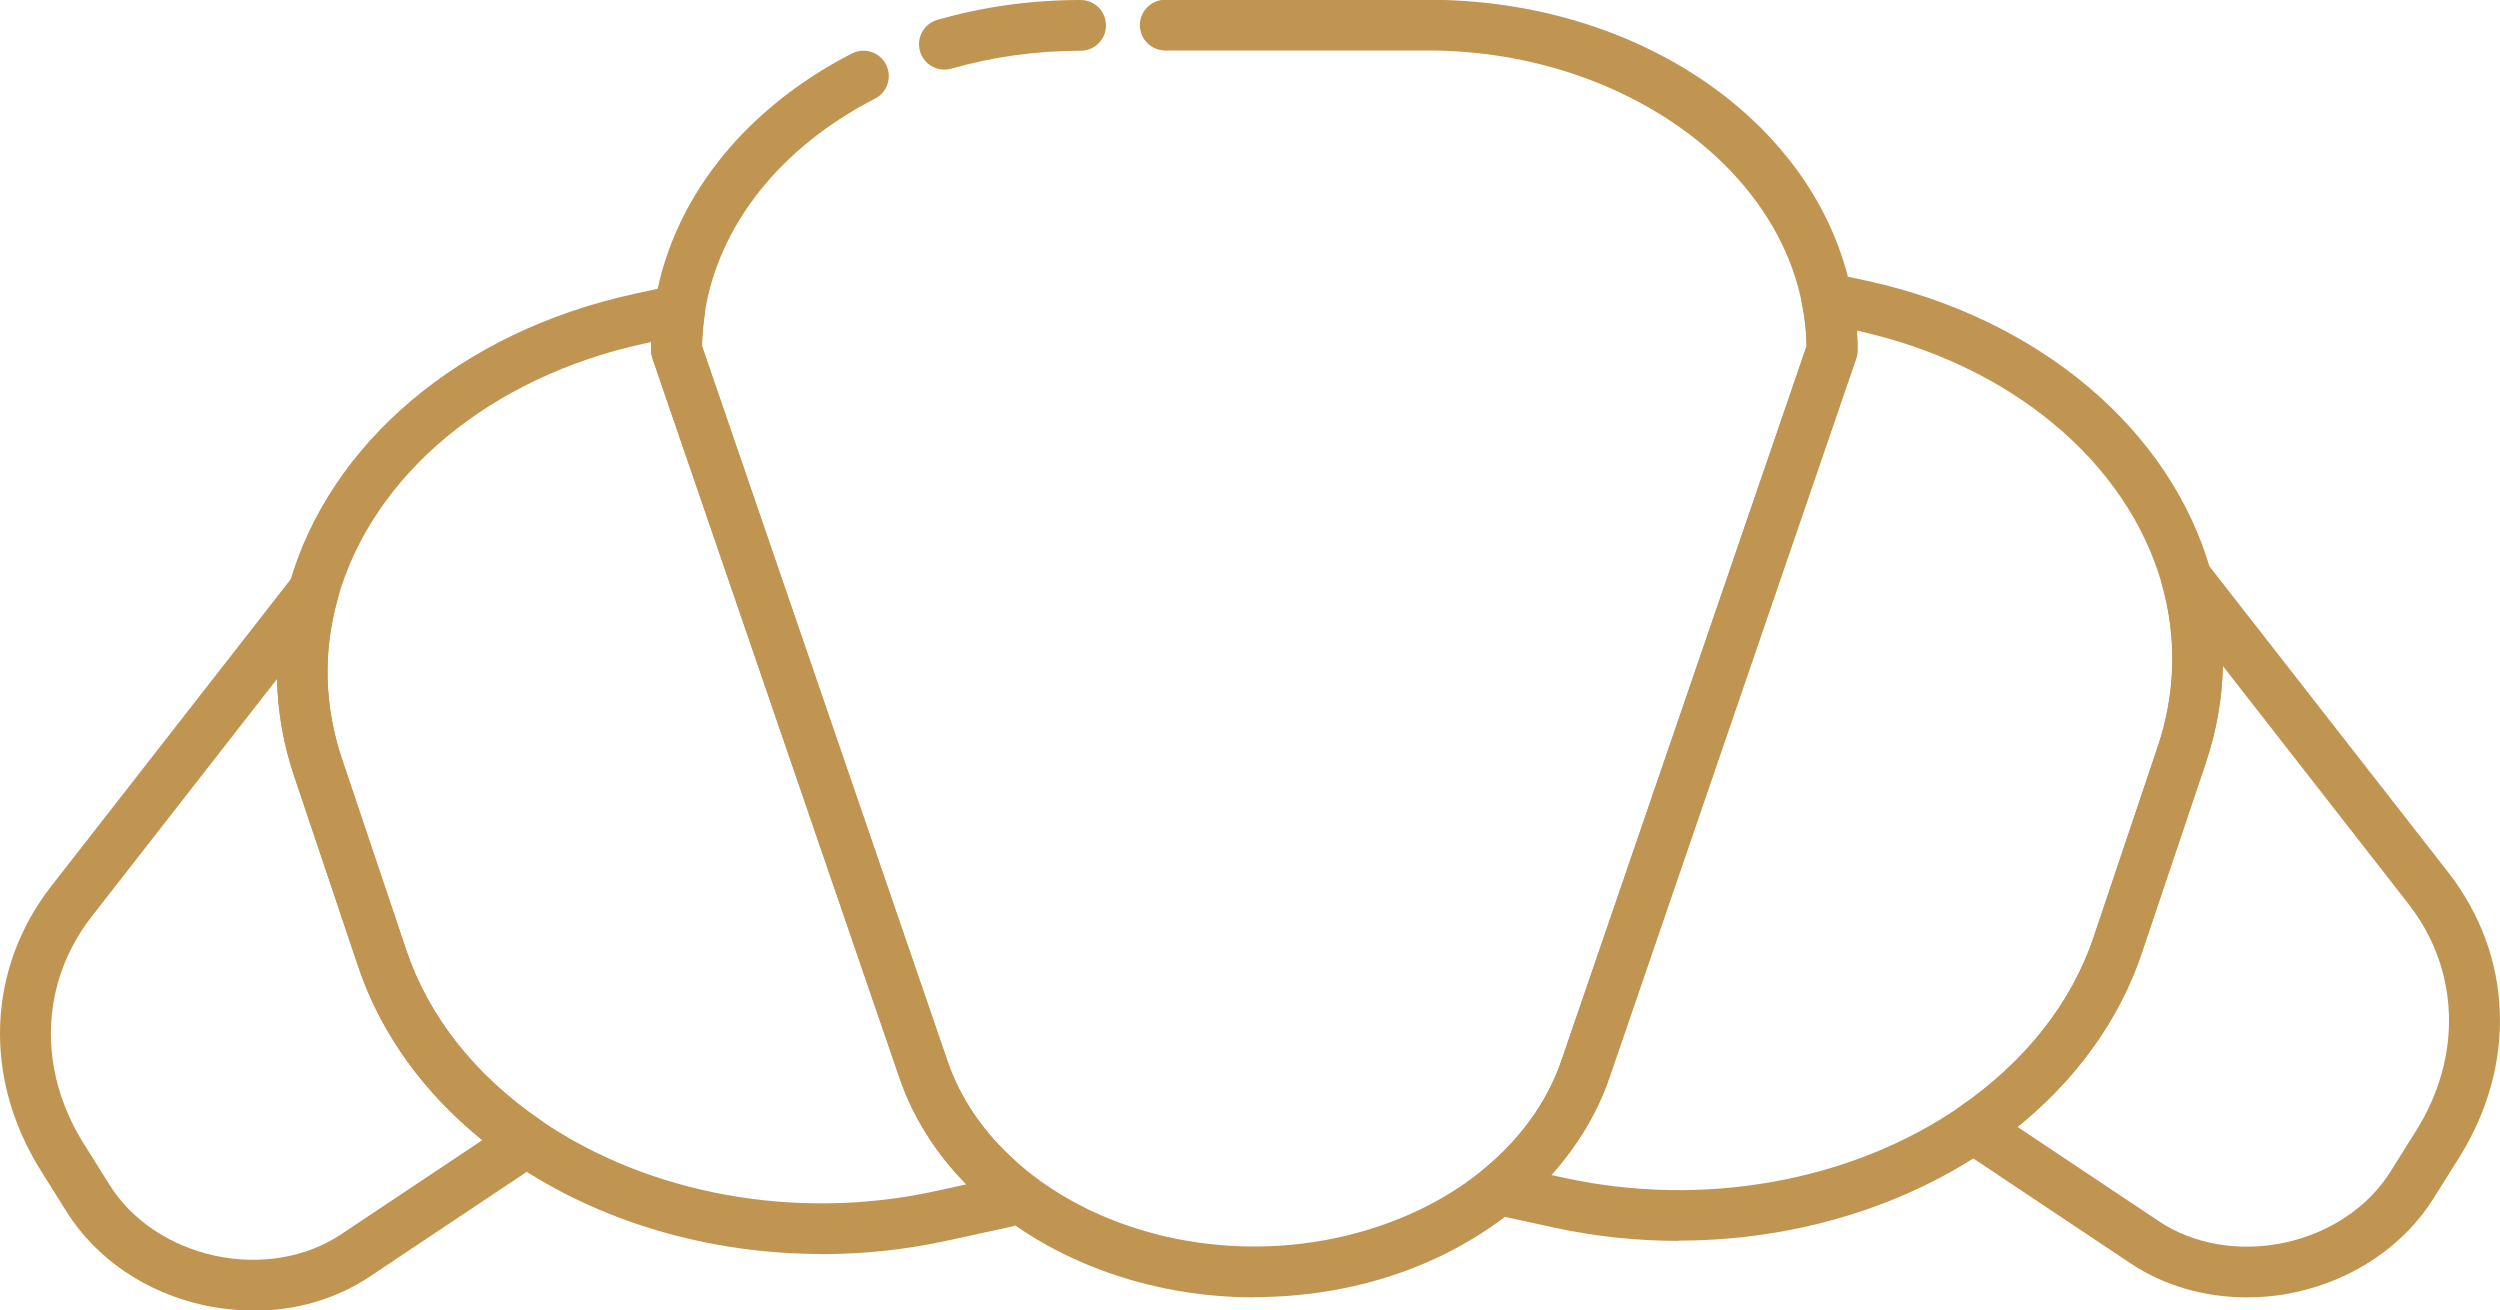 <?xml version="1.0" encoding="UTF-8"?>
<svg id="Layer_2" data-name="Layer 2" xmlns="http://www.w3.org/2000/svg" viewBox="0 0 200 104.84">
  <defs>
    <style>
      .cls-1 {
        fill: #c09551;
      }
    </style>
  </defs>
  <g id="Layer_2-2" data-name="Layer 2">
    <g>
      <path class="cls-1" d="M20.25,104.84c-1.29,0-2.59-.14-3.88-.41-4.67-1-8.69-3.73-11.04-7.49l-2.07-3.3c-4.64-7.42-4.31-16.16,.88-22.8l19.35-24.8c.6-.77,1.65-1,2.52-.56,.87,.44,1.3,1.43,1.03,2.36-1.22,4.3-1.1,8.65,.34,12.93l5.13,15.25c1.79,5.32,5.51,10.02,10.76,13.61,.56,.38,.89,1.01,.89,1.69s-.34,1.3-.9,1.68l-13.7,9.14c-2.67,1.79-5.93,2.72-9.29,2.72Zm1.91-50.52l-14.83,19.01c-4.1,5.26-4.35,12.22-.64,18.15l2.07,3.3c1.77,2.84,4.85,4.9,8.45,5.68,3.61,.77,7.28,.15,10.07-1.71l11.31-7.54c-4.74-3.83-8.15-8.59-9.94-13.9l-5.13-15.25c-.85-2.52-1.3-5.12-1.36-7.73Z"/>
      <path class="cls-1" d="M65.73,100.32c-8.96,0-17.76-2.55-24.76-7.34-5.98-4.08-10.24-9.5-12.31-15.66l-5.13-15.25c-1.68-5-1.82-10.3-.39-15.33,3.21-11.32,13.75-20.21,27.52-23.21l3.29-.72c.65-.14,1.34,.04,1.82,.5,.49,.46,.72,1.13,.62,1.79-.13,.87-.21,1.75-.22,2.6l19.64,57.2c1.03,2.99,2.85,5.68,5.44,7.99,.26,.24,.46,.53,.57,.87l.58,1.74c.18,.55,.12,1.15-.16,1.65-.28,.5-.77,.86-1.33,.98l-5.23,1.14c-3.27,.71-6.61,1.06-9.92,1.06ZM52.1,27.36l-.59,.13c-12.3,2.68-21.68,10.48-24.48,20.35-1.22,4.3-1.1,8.65,.34,12.93l5.13,15.25c1.79,5.32,5.51,10.02,10.76,13.61,8.7,5.95,20.48,8.07,31.53,5.67l2.51-.55c-2.47-2.52-4.27-5.38-5.35-8.53L52.2,28.68c-.07-.21-.11-.44-.11-.66s0-.44,0-.67Z"/>
      <path class="cls-1" d="M179.74,103.79c-3.36,0-6.61-.93-9.28-2.71l-13.7-9.14c-.56-.37-.9-1-.9-1.68,0-.67,.33-1.31,.88-1.69,5.24-3.59,8.96-8.29,10.75-13.61l5.13-15.24c1.42-4.22,1.54-8.69,.34-12.93-.26-.93,.17-1.92,1.03-2.36,.87-.44,1.92-.2,2.52,.56l19.35,24.8c5.18,6.65,5.52,15.38,.88,22.8h0s-2.07,3.3-2.07,3.3c-2.36,3.76-6.39,6.49-11.05,7.49-1.29,.28-2.59,.41-3.88,.41Zm-18.33-13.63l11.3,7.54c2.79,1.86,6.45,2.48,10.06,1.71,3.6-.77,6.69-2.84,8.46-5.67l2.07-3.3c3.71-5.93,3.47-12.89-.64-18.15l-14.83-19.01c-.06,2.6-.51,5.2-1.36,7.73l-5.13,15.24c-1.79,5.31-5.2,10.07-9.93,13.9Zm33.61,1.36h0Z"/>
      <path class="cls-1" d="M134.26,99.27c-3.31,0-6.65-.35-9.92-1.06l-4.86-1.06c-.76-.17-1.36-.75-1.54-1.51-.18-.76,.09-1.55,.69-2.05,2.98-2.43,5.15-5.44,6.27-8.7l19.63-57.2c-.02-1.16-.15-2.31-.38-3.44-.14-.67,.07-1.37,.56-1.85,.49-.48,1.19-.68,1.86-.54l2.77,.6c13.77,3,24.31,11.89,27.52,23.21,1.42,5.03,1.29,10.33-.39,15.33l-5.13,15.24c-2.07,6.16-6.33,11.58-12.31,15.67-7.01,4.8-15.82,7.34-24.77,7.34Zm-10.17-5.27l1.12,.24c11.05,2.4,22.84,.29,31.54-5.67,5.24-3.59,8.96-8.29,10.75-13.61l5.13-15.24h0c1.42-4.22,1.54-8.69,.34-12.93-2.79-9.86-12.15-17.65-24.41-20.34,.04,.52,.05,1.05,.05,1.58,0,.22-.04,.45-.11,.66l-19.74,57.53c-.96,2.81-2.55,5.45-4.65,7.79Z"/>
      <path class="cls-1" d="M100.35,103.79c-8.31,0-16.26-2.88-21.83-7.89-3.1-2.78-5.31-6.04-6.56-9.69L52.2,28.68c-.07-.21-.11-.44-.11-.66,0-1.17,.09-2.36,.27-3.55,1.29-8.34,7.04-15.7,15.79-20.19,1-.51,2.22-.12,2.73,.88,.51,1,.12,2.22-.88,2.73-7.57,3.89-12.54,10.15-13.63,17.19-.13,.87-.21,1.74-.22,2.6l19.64,57.2c1.03,2.99,2.85,5.68,5.44,7.99,4.84,4.35,11.8,6.85,19.12,6.85,6.85,0,13.52-2.24,18.28-6.14,2.99-2.43,5.15-5.44,6.27-8.7l19.63-57.2c-.02-1.16-.15-2.31-.38-3.44-2.31-11.52-15.16-20.2-29.91-20.2h-21.02c-1.12,0-2.03-.91-2.03-2.03s.91-2.03,2.03-2.03h21.02c16.92,0,31.17,9.86,33.89,23.45,.3,1.49,.46,3.03,.46,4.57,0,.22-.04,.45-.11,.66l-19.74,57.53c-1.37,3.98-3.97,7.62-7.55,10.53-5.56,4.55-12.96,7.05-20.85,7.05ZM146.57,28.03h0Z"/>
      <path class="cls-1" d="M75.55,5.57c-.88,0-1.69-.58-1.95-1.47-.31-1.08,.31-2.2,1.39-2.51,3.67-1.06,7.53-1.59,11.46-1.59,1.12,0,2.03,.91,2.03,2.03s-.91,2.03-2.03,2.03c-3.55,0-7.03,.48-10.33,1.43-.19,.05-.38,.08-.56,.08Z"/>
    </g>
  </g>
</svg>
